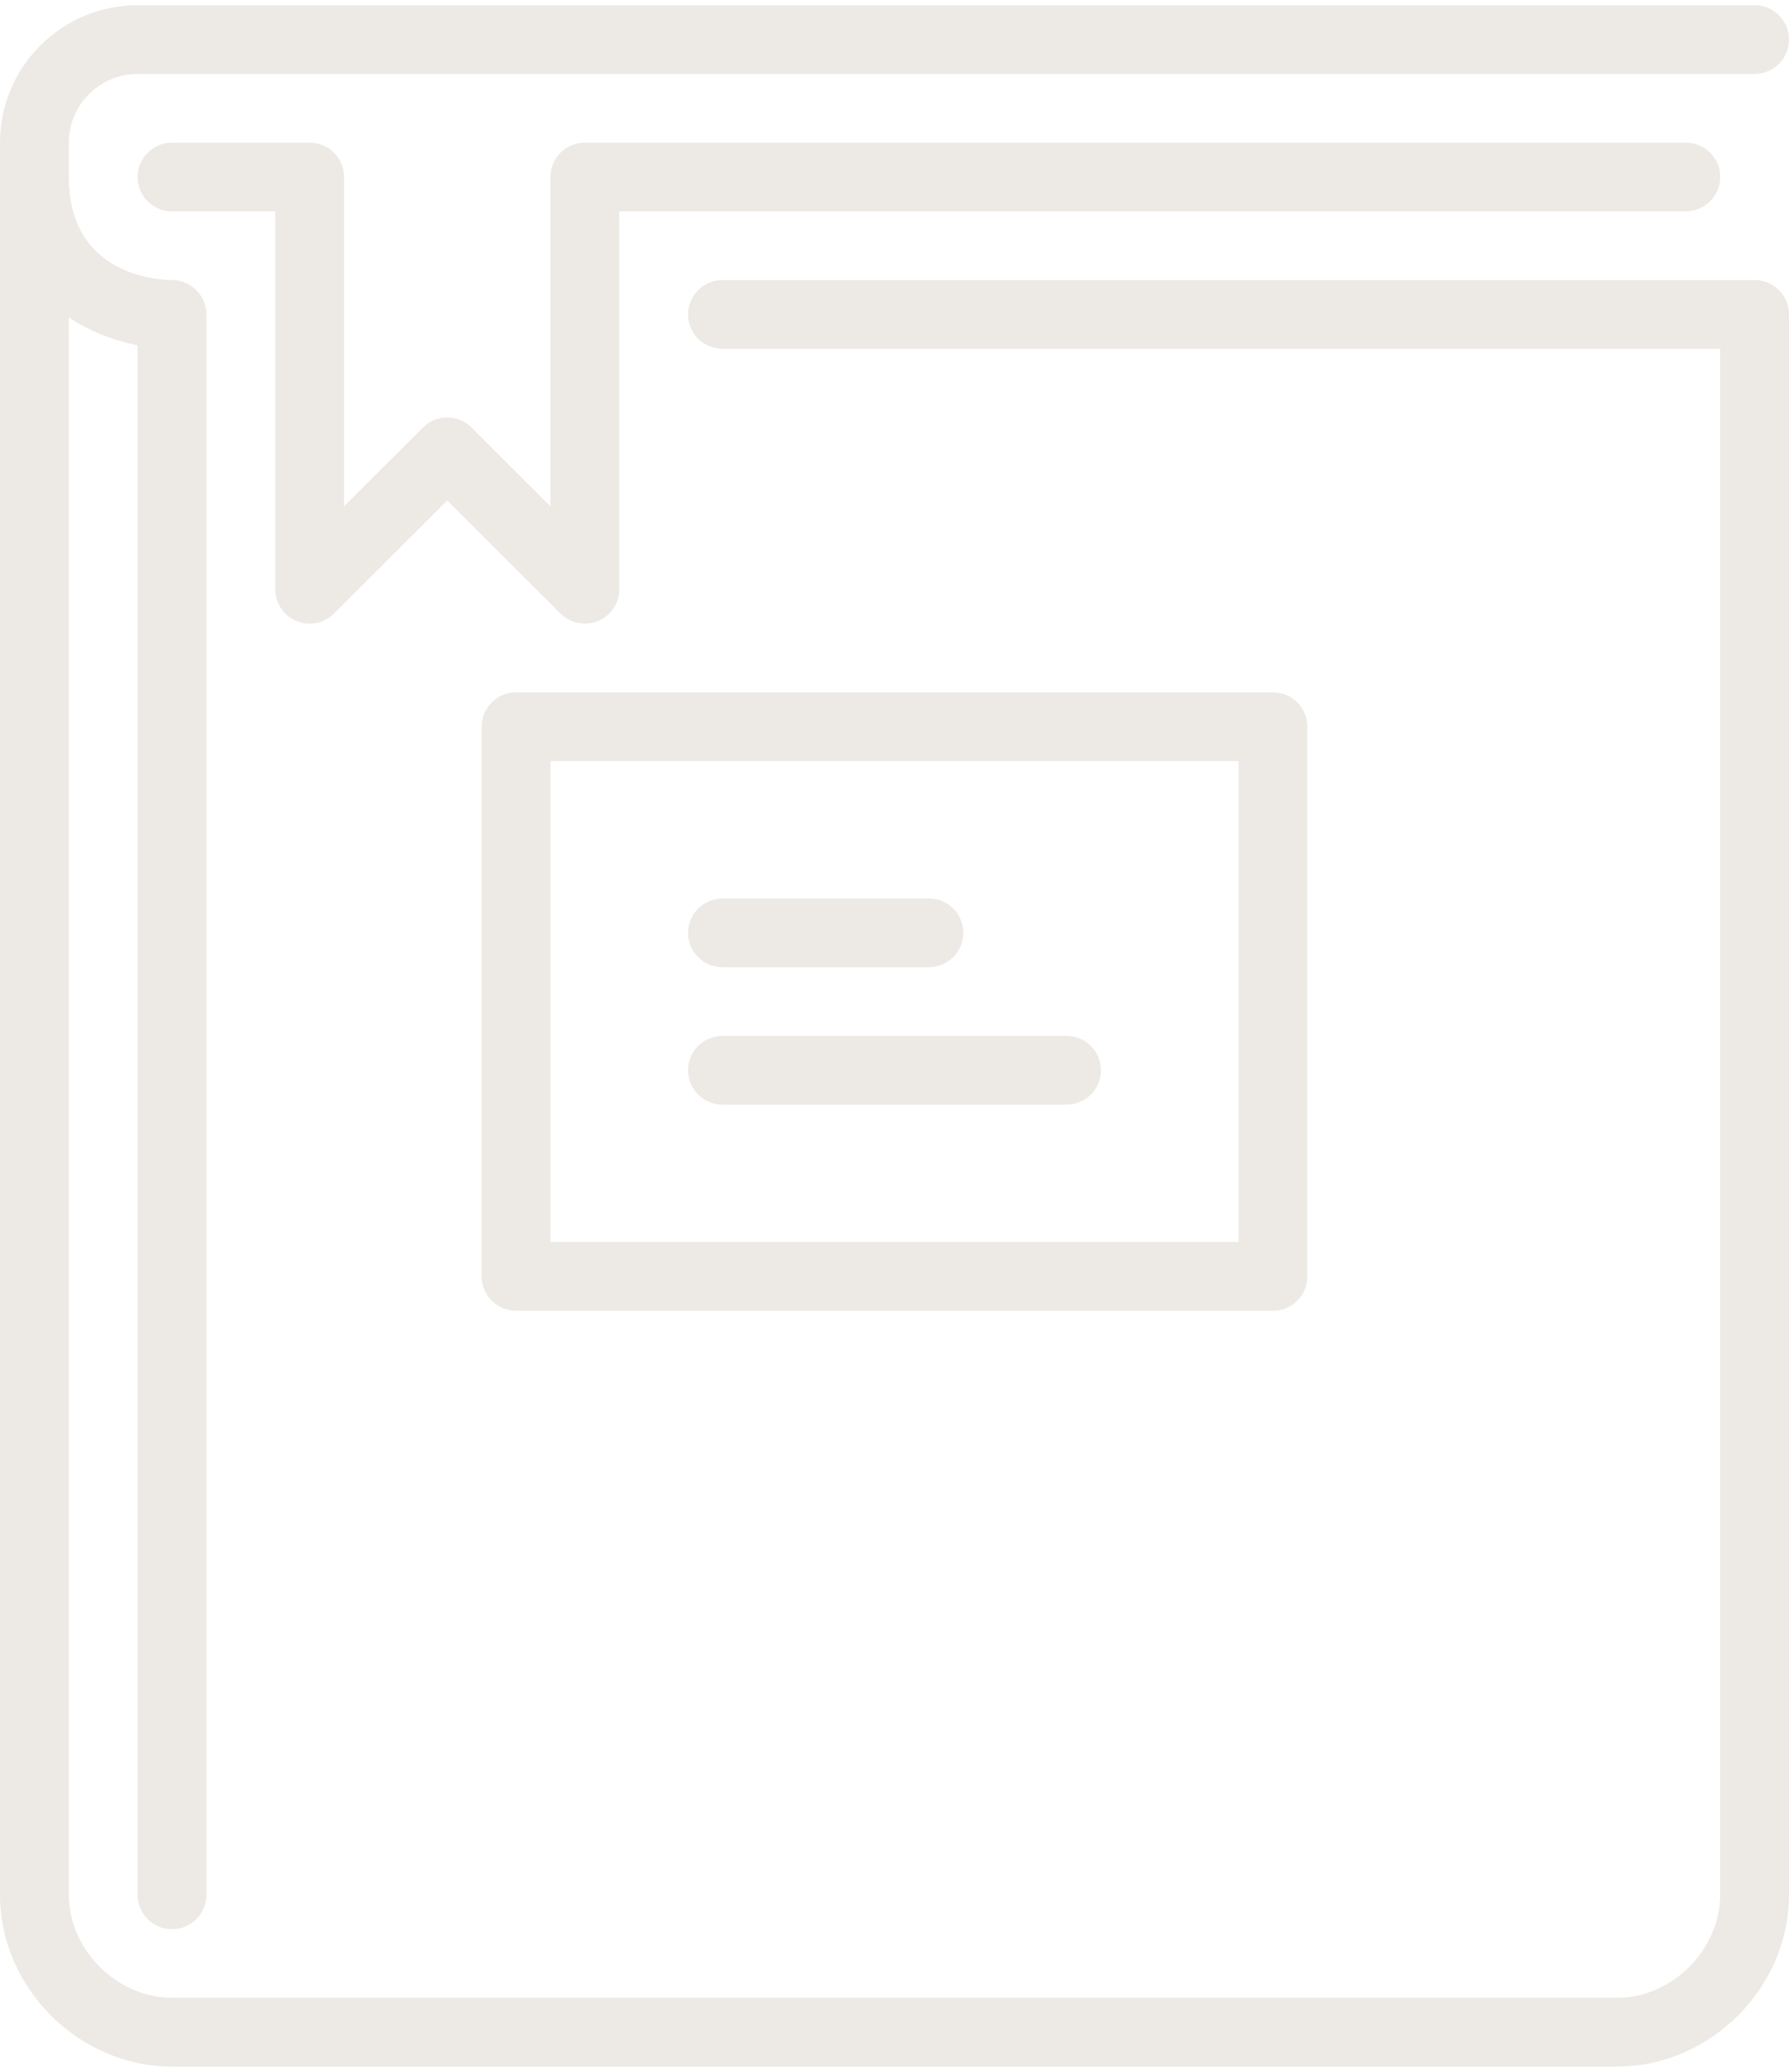 <?xml version="1.0" encoding="UTF-8" standalone="no"?>
<svg width="171px" height="198px" viewBox="0 0 171 198" version="1.1" xmlns="http://www.w3.org/2000/svg" xmlns:xlink="http://www.w3.org/1999/xlink" xmlns:sketch="http://www.bohemiancoding.com/sketch/ns">
    <!-- Generator: Sketch 3.5.2 (25235) - http://www.bohemiancoding.com/sketch -->
    <title>book-closed</title>
    <desc>Created with Sketch.</desc>
    <defs></defs>
    <g id="Desktop" stroke="none" stroke-width="1" fill="none" fill-rule="evenodd" sketch:type="MSPage">
        <g id="Timeline---Desktop" sketch:type="MSArtboardGroup" transform="translate(-17, -1282)" fill="#EDE9E4">
            <g id="Oval-3-Copy-+--copy-Copy-+-lighthouse-+-Line-Copy-5-Copy-+-books-apple-copy-+-College-+-University-of-Madiso" sketch:type="MSLayerGroup" transform="translate(17, 1282.5)">
                <g id="books-apple-copy-+-College-+-University-of-Madiso" sketch:type="MSShapeGroup">
                    <g id="books-apple-copy">
                        <path d="M171,29.55 L171,180.583 C171,189.481 163.469,197 154.558,197 L16.442,197 C7.531,197 0,189.481 0,180.583 L0,13.133 C0,5.89 5.899,0 13.154,0 L167.712,0 C169.527,0 171,1.471 171,3.283 C171,5.096 169.527,6.567 167.712,6.567 L13.154,6.567 C9.527,6.567 6.577,9.512 6.577,13.133 L6.577,16.417 C6.577,25.686 14.808,26.247 16.459,26.267 C18.261,26.286 19.731,27.751 19.731,29.55 L19.731,180.583 C19.731,182.396 18.258,183.867 16.442,183.867 C14.627,183.867 13.154,182.396 13.154,180.583 L13.154,32.498 C11.03,32.085 8.691,31.247 6.577,29.823 L6.577,180.583 C6.577,185.83 11.187,190.433 16.442,190.433 L154.558,190.433 C159.813,190.433 164.423,185.83 164.423,180.583 L164.423,32.833 L69.058,32.833 C67.242,32.833 65.769,31.362 65.769,29.55 C65.769,27.738 67.242,26.267 69.058,26.267 L167.712,26.267 C169.527,26.267 171,27.738 171,29.55 L171,29.55 Z M164.423,16.417 C164.423,14.604 162.95,13.133 161.135,13.133 L55.904,13.133 C54.089,13.133 52.615,14.604 52.615,16.417 L52.615,47.891 L45.075,40.362 C43.789,39.078 41.711,39.078 40.425,40.362 L32.885,47.891 L32.885,16.417 C32.885,14.604 31.411,13.133 29.596,13.133 L16.442,13.133 C14.627,13.133 13.154,14.604 13.154,16.417 C13.154,18.229 14.627,19.7 16.442,19.7 L26.308,19.7 L26.308,55.817 C26.308,57.143 27.11,58.342 28.337,58.85 C29.567,59.356 30.977,59.077 31.921,58.138 L42.75,47.326 L53.579,58.138 C54.207,58.765 55.049,59.1 55.904,59.1 C56.328,59.1 56.756,59.018 57.163,58.85 C58.39,58.342 59.192,57.143 59.192,55.817 L59.192,19.7 L161.135,19.7 C162.95,19.7 164.423,18.229 164.423,16.417 L164.423,16.417 Z M49.327,65.667 L121.673,65.667 C123.488,65.667 124.962,67.138 124.962,68.95 L124.962,121.483 C124.962,123.296 123.488,124.767 121.673,124.767 L49.327,124.767 C47.512,124.767 46.038,123.296 46.038,121.483 L46.038,68.95 C46.038,67.138 47.512,65.667 49.327,65.667 L49.327,65.667 Z M52.615,118.2 L118.385,118.2 L118.385,72.233 L52.615,72.233 L52.615,118.2 Z M69.058,91.933 L88.788,91.933 C90.604,91.933 92.077,90.462 92.077,88.65 C92.077,86.838 90.604,85.367 88.788,85.367 L69.058,85.367 C67.242,85.367 65.769,86.838 65.769,88.65 C65.769,90.462 67.242,91.933 69.058,91.933 L69.058,91.933 Z M101.942,98.5 L69.058,98.5 C67.242,98.5 65.769,99.971 65.769,101.783 C65.769,103.596 67.242,105.067 69.058,105.067 L101.942,105.067 C103.758,105.067 105.231,103.596 105.231,101.783 C105.231,99.971 103.758,98.5 101.942,98.5 L101.942,98.5 Z" id="book-closed"></path>
                    </g>
                </g>
            </g>
        </g>
    </g>
</svg>
